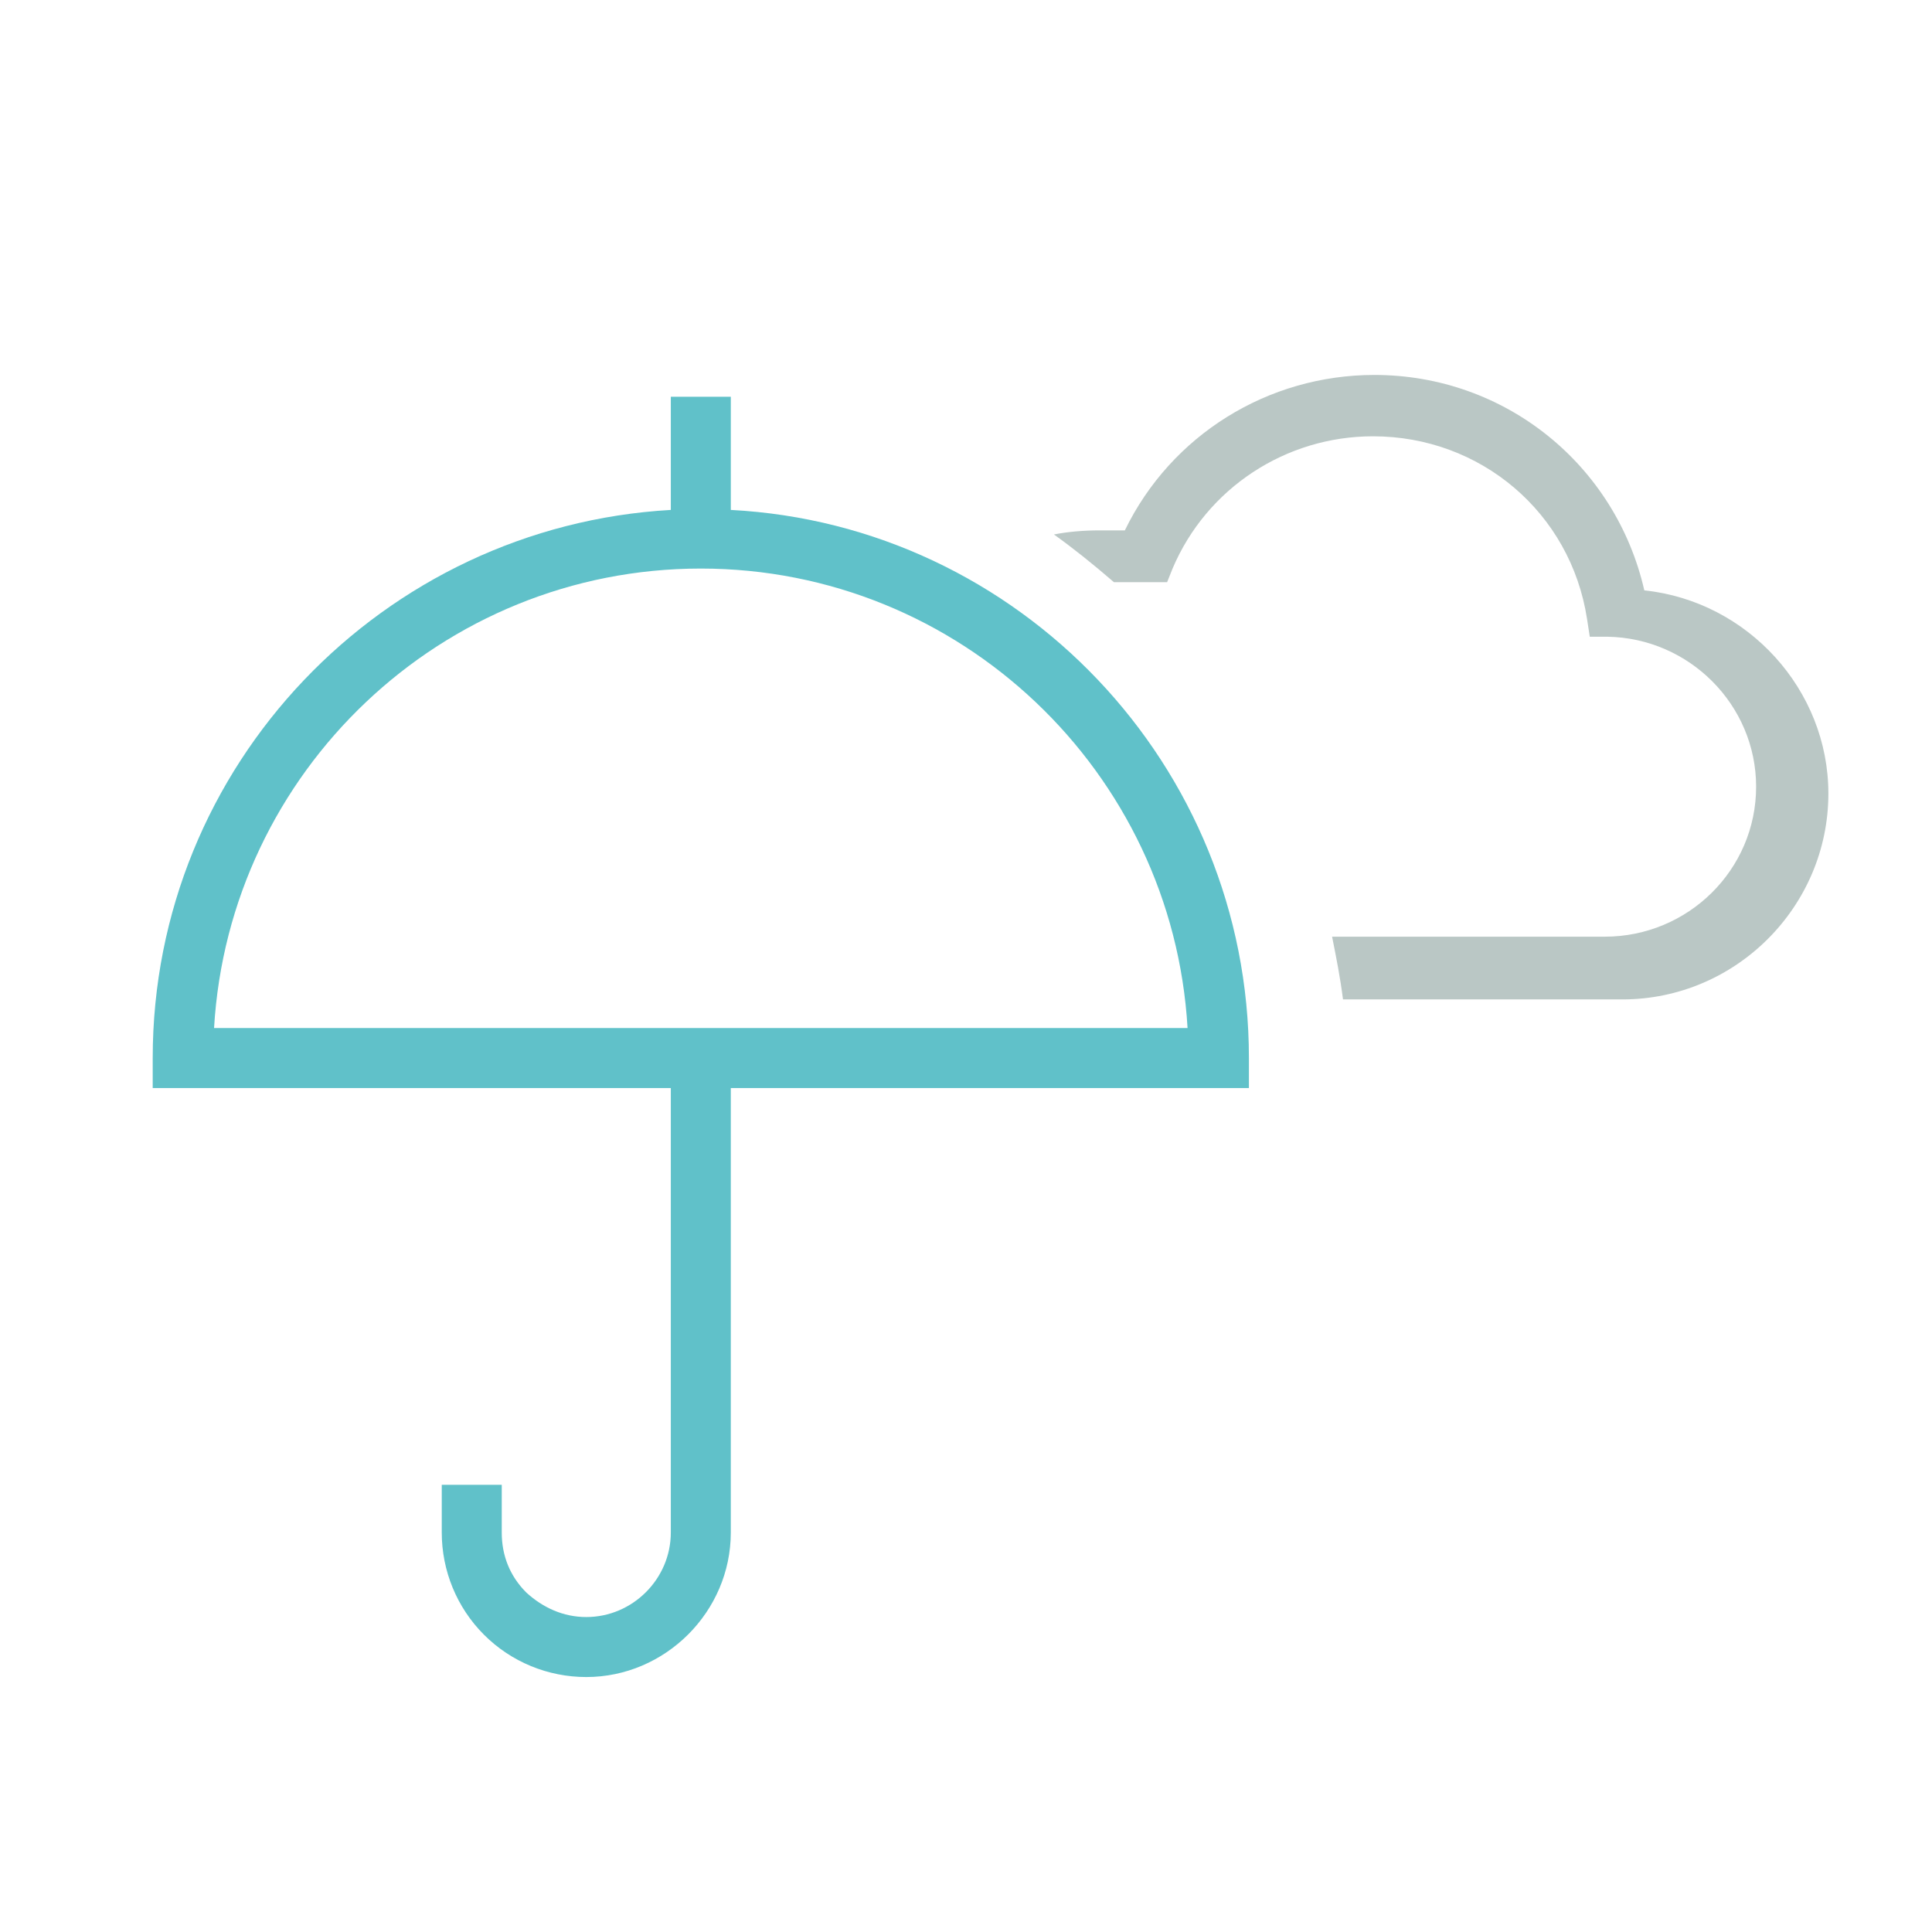 <?xml version="1.0" encoding="utf-8"?>
<!-- Generator: Adobe Illustrator 25.4.1, SVG Export Plug-In . SVG Version: 6.00 Build 0)  -->
<svg version="1.1" id="レイヤー_1" xmlns="http://www.w3.org/2000/svg" xmlns:xlink="http://www.w3.org/1999/xlink" x="0px"
	 y="0px" viewBox="0 0 141.7 141.7" style="enable-background:new 0 0 141.7 141.7;" xml:space="preserve">
<style type="text/css">
	.st0{fill:#60C1C9;}
	.st1{fill:none;}
	.st2{fill:#E8BE31;}
	.st3{fill:#EC734E;}
	.st4{fill:#BAC7C5;}
	.st5{fill:#27AA88;}
	.st6{fill:#AE9CC1;}
	.st7{fill:#E98C3A;}
	.st8{fill:#B4B4B5;}
	.st9{fill:#00A6CA;}
	.st10{fill:#F9C110;}
	.st11{fill:#A8C2CB;}
	.st12{fill:#FFFFFF;}
	.st13{fill:none;stroke:#BAC7C5;stroke-width:6;stroke-miterlimit:10;}
</style>
<path class="st0" d="M91.6,77.6c0-21.5-16.9-39.1-38-40.2v-8.3h-4.4v8.3c-21.1,1.2-38,18.7-38,40.2v2.2h38v32.6
	c0,3.4-2.8,6.2-6.2,6.2c-1.7,0-3.2-0.7-4.4-1.8c-1.2-1.2-1.8-2.7-1.8-4.4v-3.5h-4.4v3.5c0,2.8,1.1,5.5,3.1,7.5c2,2,4.7,3.1,7.5,3.1
	c5.8,0,10.6-4.8,10.6-10.6V79.8h38V77.6z M15.7,75.4c1.1-18.8,16.7-33.7,35.7-33.7S86,56.6,87.1,75.4H15.7z"/>
<path class="st4" d="M120.6,43.3c-2.1-9.2-10.2-15.8-19.8-15.8c-7.8,0-14.9,4.4-18.3,11.4h-1.9c-1.1,0-2.3,0.1-3.3,0.3
	c1.4,1,2.9,2.2,4.4,3.5c0,0,0.1,0,0.1,0h3.8l0.4-1c2.5-5.9,8.3-9.7,14.7-9.7c7.9,0,14.5,5.6,15.7,13.4l0.2,1.3l1.3,0
	c6,0.1,10.9,5,10.9,11c0,6.1-5,11-11.1,11h-20c0.3,1.5,0.6,3,0.8,4.6H119c8.3,0,15.1-6.8,15.1-15.1
	C134.1,50.6,128.2,44.1,120.6,43.3z"/>
</svg>
